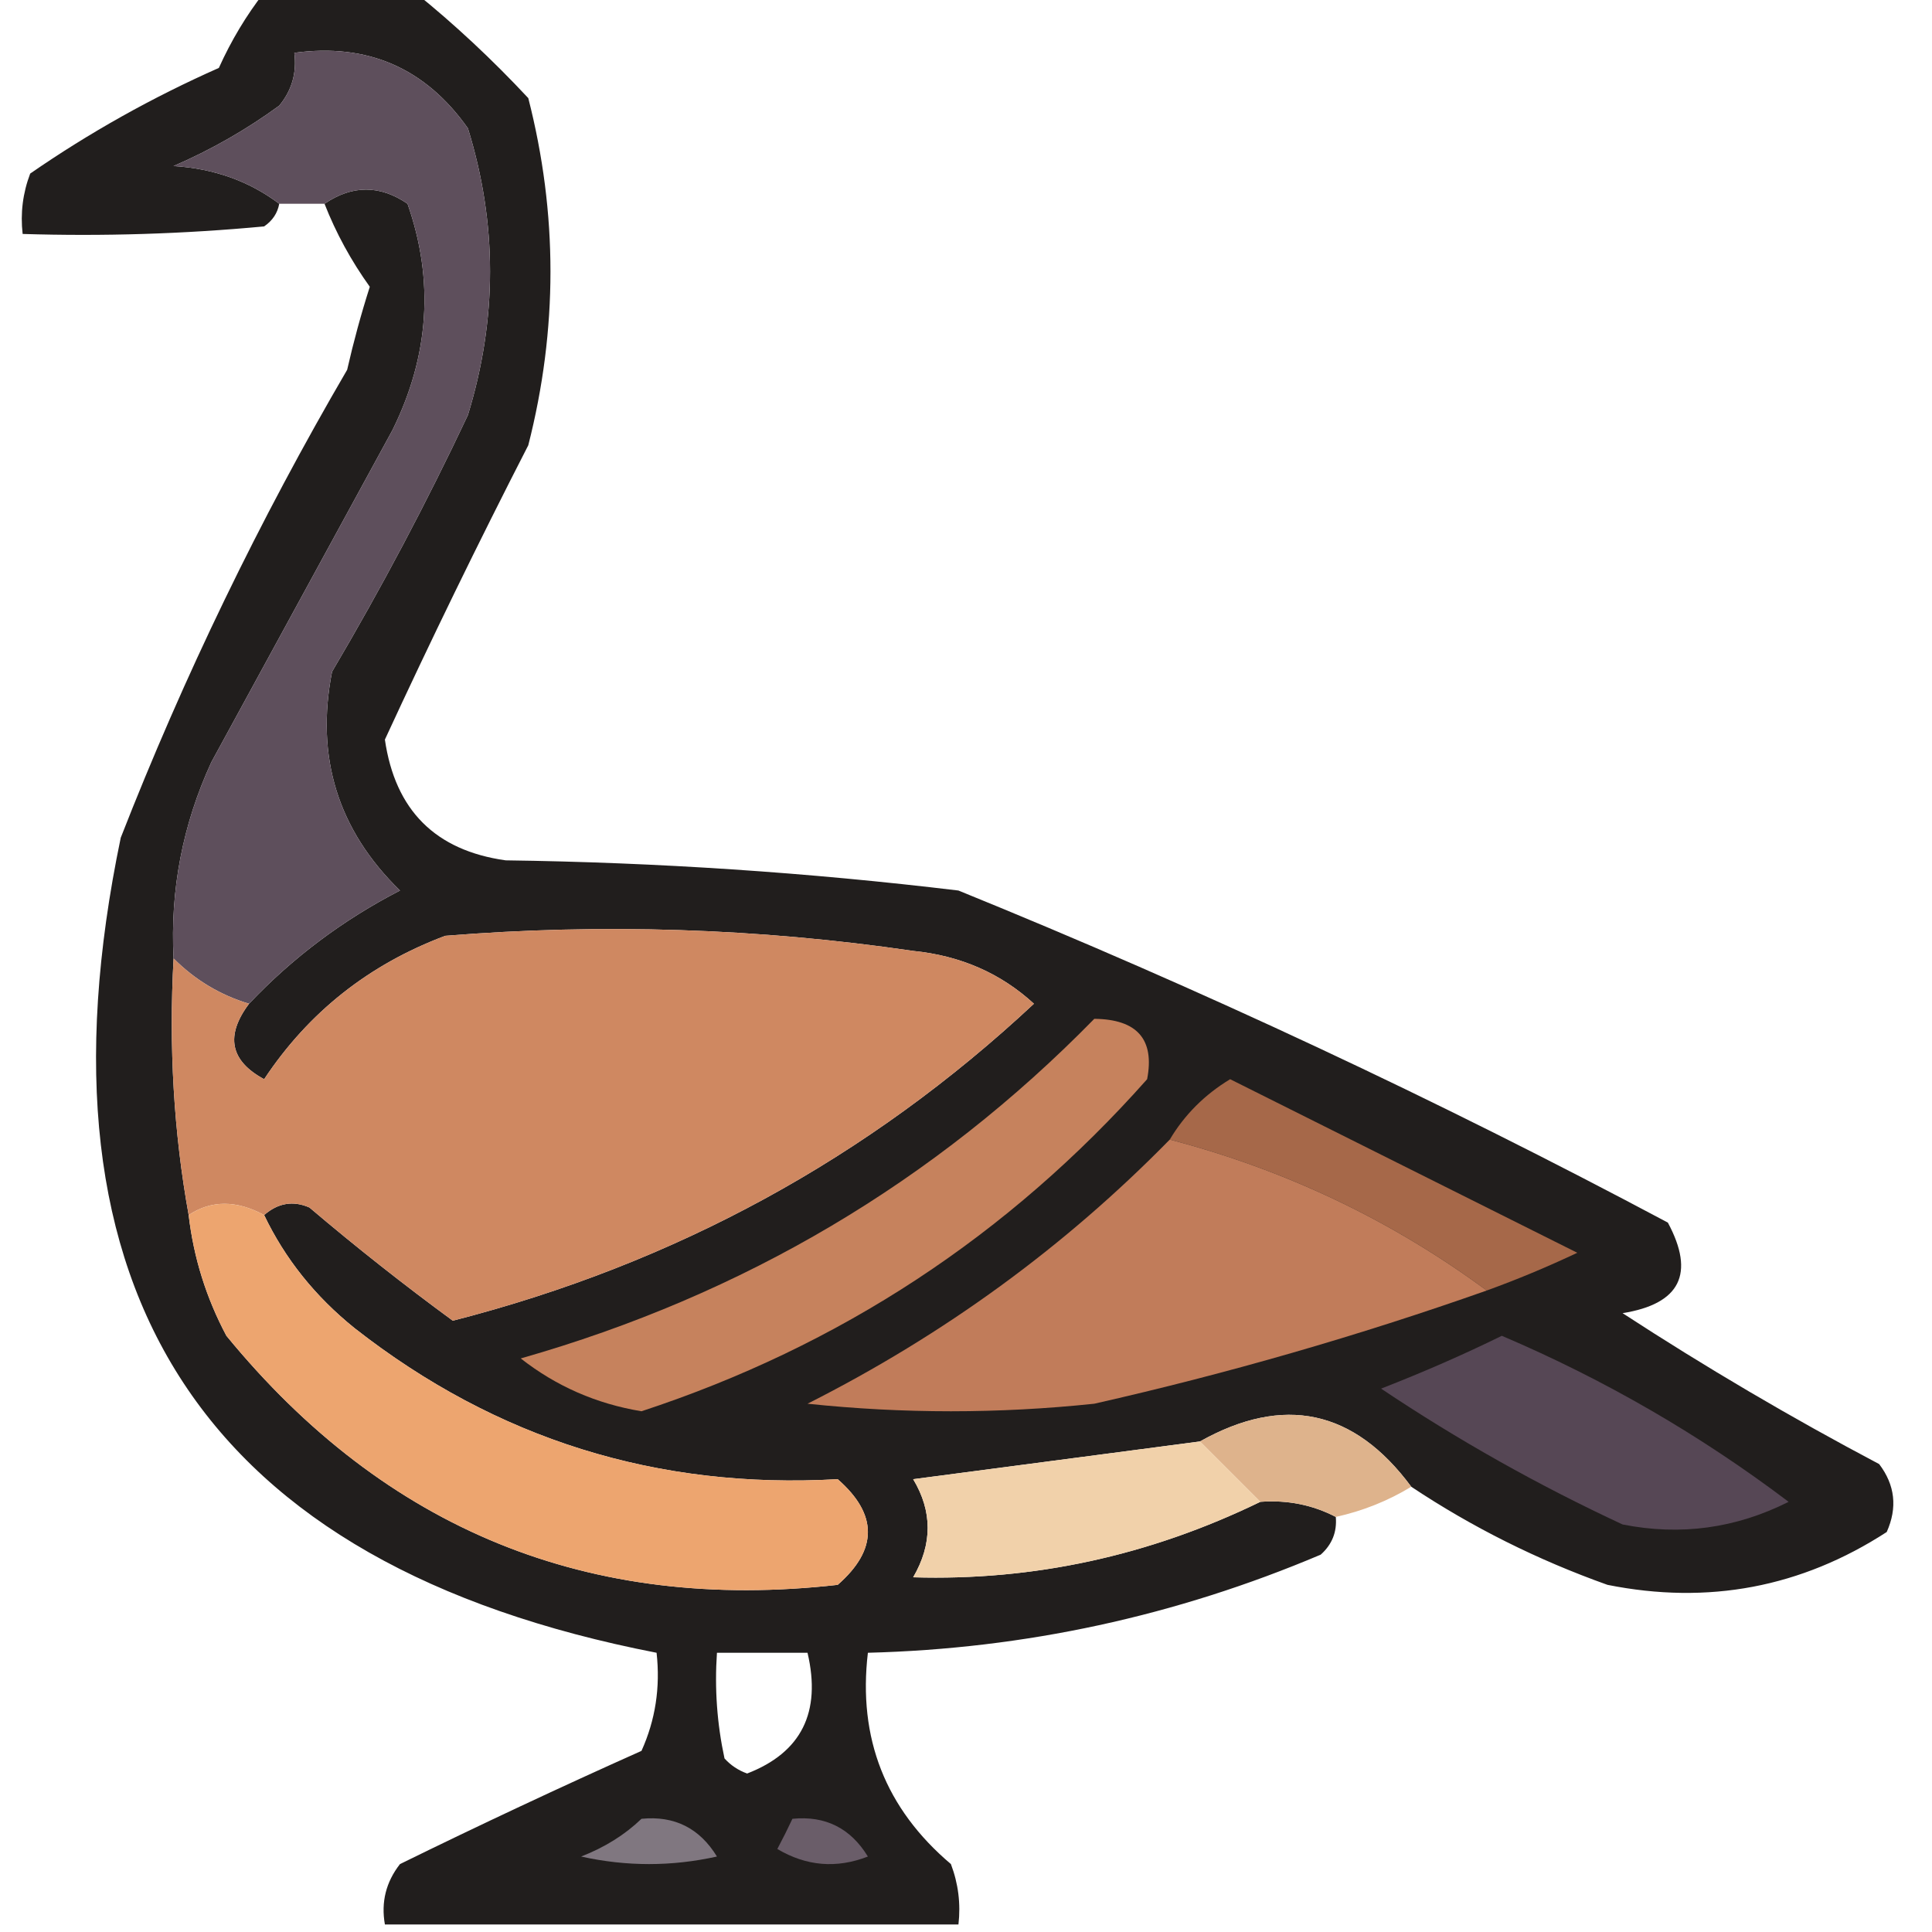 <?xml version="1.0" encoding="UTF-8"?>
<!DOCTYPE svg PUBLIC "-//W3C//DTD SVG 1.1//EN" "http://www.w3.org/Graphics/SVG/1.1/DTD/svg11.dtd">
<svg xmlns="http://www.w3.org/2000/svg" version="1.1" width="128px" height="128px" style="shape-rendering:geometricPrecision; text-rendering:geometricPrecision; image-rendering:optimizeQuality; fill-rule:evenodd; clip-rule:evenodd" xmlns:xlink="http://www.w3.org/1999/xlink">
<g><path style="opacity:0.896" fill="#080504" d="M 17.5,-0.5 C 20.833,-0.5 24.167,-0.5 27.5,-0.5C 30.104,1.6 32.604,3.933 35,6.5C 36.96,14.153 36.96,21.819 35,29.5C 31.681,35.97 28.515,42.47 25.5,49C 26.18,53.681 28.847,56.347 33.5,57C 43.549,57.135 53.549,57.802 63.5,59C 79.528,65.513 95.195,72.847 110.5,81C 112.318,84.387 111.318,86.387 107.5,87C 113.002,90.585 118.669,93.919 124.5,97C 125.554,98.388 125.72,99.888 125,101.5C 119.341,105.169 113.174,106.336 106.5,105C 101.861,103.347 97.528,101.181 93.5,98.5C 89.717,93.388 85.051,92.388 79.5,95.5C 73.176,96.331 66.843,97.165 60.5,98C 61.78,100.132 61.78,102.298 60.5,104.5C 68.482,104.739 76.148,103.072 83.5,99.5C 85.291,99.366 86.958,99.699 88.5,100.5C 88.586,101.496 88.252,102.329 87.5,103C 77.894,107.069 67.894,109.235 57.5,109.5C 56.831,115.16 58.664,119.827 63,123.5C 63.49,124.793 63.657,126.127 63.5,127.5C 50.833,127.5 38.167,127.5 25.5,127.5C 25.238,126.022 25.571,124.689 26.5,123.5C 31.791,120.903 37.124,118.403 42.5,116C 43.423,113.959 43.756,111.792 43.5,109.5C 13.544,103.671 1.711,85.671 8,55.5C 12.183,44.8 17.183,34.467 23,24.5C 23.422,22.645 23.922,20.811 24.5,19C 23.259,17.269 22.259,15.436 21.5,13.5C 23.339,12.248 25.172,12.248 27,13.5C 28.775,18.56 28.442,23.56 26,28.5C 22,35.833 18,43.167 14,50.5C 12.1,54.632 11.267,58.965 11.5,63.5C 11.178,69.358 11.511,75.025 12.5,80.5C 12.826,83.311 13.659,85.978 15,88.5C 25.546,101.359 39.046,106.859 55.5,105C 58.167,102.667 58.167,100.333 55.5,98C 43.545,98.681 32.879,95.348 23.5,88C 20.882,85.894 18.882,83.394 17.5,80.5C 18.423,79.697 19.423,79.53 20.5,80C 23.593,82.626 26.76,85.126 30,87.5C 44.717,83.729 57.55,76.729 68.5,66.5C 66.303,64.482 63.636,63.315 60.5,63C 50.212,61.495 39.878,61.162 29.5,62C 24.444,63.896 20.444,67.062 17.5,71.5C 15.246,70.286 14.912,68.619 16.5,66.5C 19.39,63.447 22.724,60.947 26.5,59C 22.388,54.996 20.888,50.163 22,44.5C 25.27,38.96 28.27,33.294 31,27.5C 32.956,21.141 32.956,14.807 31,8.5C 28.181,4.507 24.347,2.84 19.5,3.5C 19.67,4.822 19.337,5.989 18.5,7C 16.329,8.586 13.996,9.92 11.5,11C 14.177,11.168 16.51,12.001 18.5,13.5C 18.389,14.117 18.056,14.617 17.5,15C 12.177,15.499 6.844,15.666 1.5,15.5C 1.343,14.127 1.51,12.793 2,11.5C 5.924,8.787 10.091,6.453 14.5,4.5C 15.32,2.681 16.32,1.014 17.5,-0.5 Z M 47.5,109.5 C 49.5,109.5 51.5,109.5 53.5,109.5C 54.427,113.445 53.094,116.112 49.5,117.5C 48.914,117.291 48.414,116.957 48,116.5C 47.503,114.19 47.337,111.857 47.5,109.5 Z"/></g>
<g><path style="opacity:1" fill="#5e4f5c" d="M 16.5,66.5 C 14.589,65.925 12.922,64.925 11.5,63.5C 11.267,58.965 12.1,54.632 14,50.5C 18,43.167 22,35.833 26,28.5C 28.442,23.56 28.775,18.56 27,13.5C 25.172,12.248 23.339,12.248 21.5,13.5C 20.5,13.5 19.5,13.5 18.5,13.5C 16.51,12.001 14.177,11.168 11.5,11C 13.996,9.92 16.329,8.586 18.5,7C 19.337,5.989 19.67,4.822 19.5,3.5C 24.347,2.84 28.181,4.507 31,8.5C 32.956,14.807 32.956,21.141 31,27.5C 28.27,33.294 25.27,38.96 22,44.5C 20.888,50.163 22.388,54.996 26.5,59C 22.724,60.947 19.39,63.447 16.5,66.5 Z"/></g>
<g><path style="opacity:1" fill="#cf8861" d="M 17.5,80.5 C 15.666,79.506 13.999,79.506 12.5,80.5C 11.511,75.025 11.178,69.358 11.5,63.5C 12.922,64.925 14.589,65.925 16.5,66.5C 14.912,68.619 15.246,70.286 17.5,71.5C 20.444,67.062 24.444,63.896 29.5,62C 39.878,61.162 50.212,61.495 60.5,63C 63.636,63.315 66.303,64.482 68.5,66.5C 57.55,76.729 44.717,83.729 30,87.5C 26.76,85.126 23.593,82.626 20.5,80C 19.423,79.53 18.423,79.697 17.5,80.5 Z"/></g>
<g><path style="opacity:1" fill="#c6825d" d="M 72.5,67.5 C 75.342,67.528 76.509,68.862 76,71.5C 66.818,81.848 55.651,89.181 42.5,93.5C 39.515,93.007 36.848,91.84 34.5,90C 49.268,85.793 61.935,78.293 72.5,67.5 Z"/></g>
<g><path style="opacity:1" fill="#a66849" d="M 98.5,85.5 C 92.18,80.841 85.18,77.508 77.5,75.5C 78.479,73.855 79.812,72.521 81.5,71.5C 89.167,75.333 96.833,79.167 104.5,83C 102.512,83.938 100.512,84.772 98.5,85.5 Z"/></g>
<g><path style="opacity:1" fill="#c17c5a" d="M 77.5,75.5 C 85.18,77.508 92.18,80.841 98.5,85.5C 89.993,88.502 81.326,91.002 72.5,93C 66.167,93.667 59.833,93.667 53.5,93C 62.547,88.431 70.547,82.598 77.5,75.5 Z"/></g>
<g><path style="opacity:1" fill="#eda56f" d="M 17.5,80.5 C 18.882,83.394 20.882,85.894 23.5,88C 32.879,95.348 43.545,98.681 55.5,98C 58.167,100.333 58.167,102.667 55.5,105C 39.046,106.859 25.546,101.359 15,88.5C 13.659,85.978 12.826,83.311 12.5,80.5C 13.999,79.506 15.666,79.506 17.5,80.5 Z"/></g>
<g><path style="opacity:1" fill="#564755" d="M 99.5,88.5 C 106.305,91.401 112.638,95.067 118.5,99.5C 115.004,101.261 111.337,101.761 107.5,101C 101.911,98.4 96.577,95.4 91.5,92C 94.309,90.907 96.976,89.74 99.5,88.5 Z"/></g>
<g><path style="opacity:1" fill="#deb38c" d="M 93.5,98.5 C 91.951,99.441 90.284,100.107 88.5,100.5C 86.958,99.699 85.291,99.366 83.5,99.5C 82.167,98.167 80.833,96.833 79.5,95.5C 85.051,92.388 89.717,93.388 93.5,98.5 Z"/></g>
<g><path style="opacity:1" fill="#f1d1aa" d="M 79.5,95.5 C 80.833,96.833 82.167,98.167 83.5,99.5C 76.148,103.072 68.482,104.739 60.5,104.5C 61.78,102.298 61.78,100.132 60.5,98C 66.843,97.165 73.176,96.331 79.5,95.5 Z"/></g>
<g><path style="opacity:1" fill="#807780" d="M 42.5,120.5 C 44.681,120.284 46.347,121.117 47.5,123C 44.5,123.667 41.5,123.667 38.5,123C 40.066,122.392 41.4,121.558 42.5,120.5 Z"/></g>
<g><path style="opacity:1" fill="#6a5d69" d="M 52.5,120.5 C 54.681,120.284 56.347,121.117 57.5,123C 55.421,123.808 53.421,123.641 51.5,122.5C 51.863,121.817 52.196,121.15 52.5,120.5 Z"/></g>
</svg>
